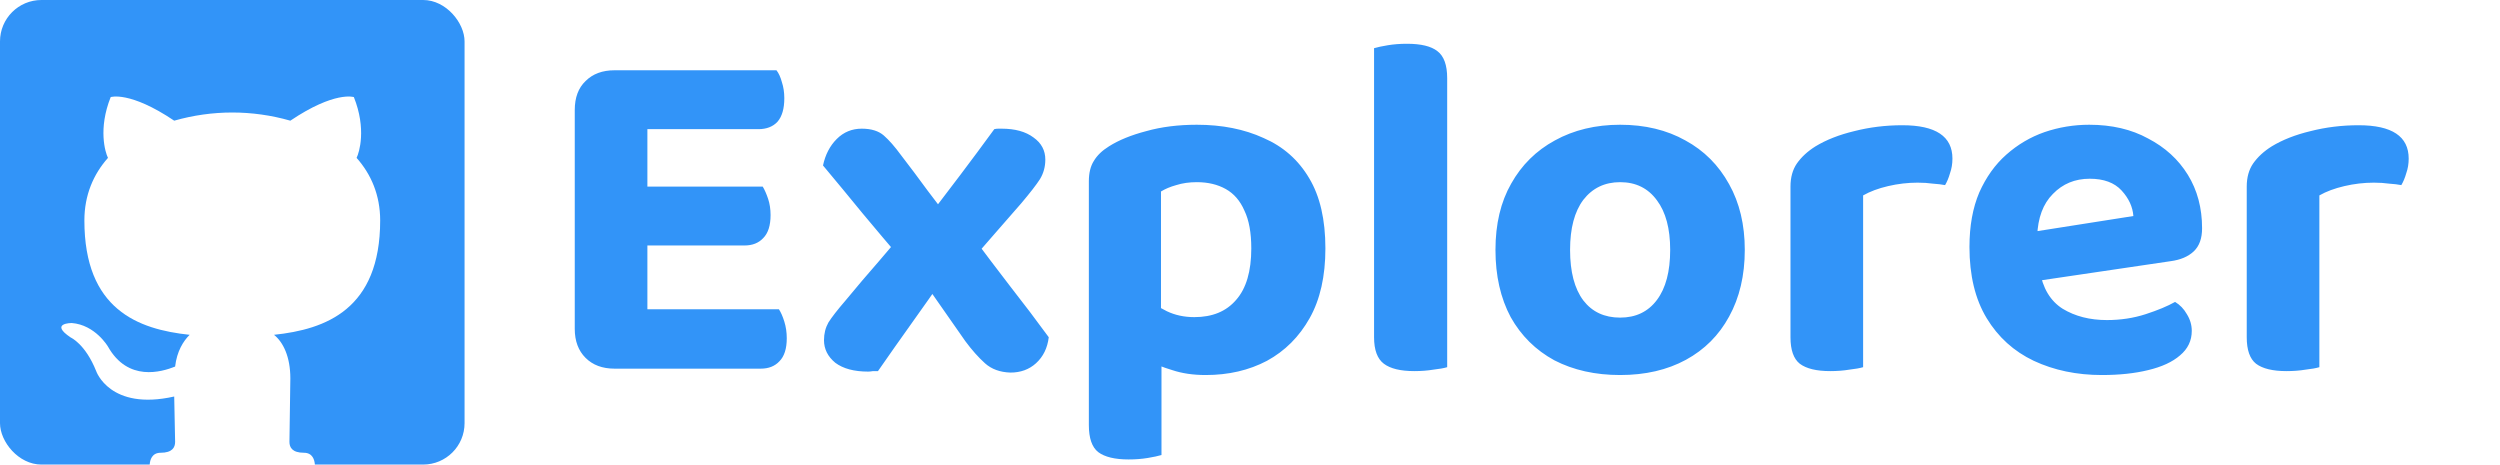 <svg width="3019" height="561" viewBox="0 0 3019 561" fill="#3294F8" xmlns="http://www.w3.org/2000/svg">
  <g clip-path="url(#clip0_9_7)">
    <g clip-path="url(#clip1_9_7)">
      <path fill-rule="evenodd" clip-rule="evenodd"
        d="M0.164 0H560.836C560.926 0 561 0.074 561 0.164V560.836C561 560.926 560.926 561 560.836 561H380.245C379.849 555.494 377.567 546.756 367.061 546.756C352.816 546.756 349.529 540.182 349.529 533.607L350.625 456.908C350.625 430.611 341.859 413.08 330.902 404.314C393.357 397.74 459.1 373.635 459.1 266.256C459.1 235.576 448.143 210.375 430.611 190.652C433.898 184.078 442.664 155.59 427.324 117.24C427.324 117.24 404.314 109.57 350.625 145.729C304.605 132.58 256.395 132.58 210.375 145.729C156.686 109.57 133.676 117.24 133.676 117.24C118.336 155.59 127.102 184.078 130.389 190.652C112.857 210.375 101.9 235.576 101.9 266.256C101.9 373.635 166.547 397.74 229.002 404.314C221.332 411.984 213.662 424.037 211.471 442.664C195.035 449.238 154.494 461.291 130.389 418.559C130.389 418.559 115.049 392.262 86.561 390.07C86.561 390.07 59.168 390.07 85.465 407.602C85.465 407.602 102.996 415.271 116.145 448.143C116.145 448.143 132.58 496.354 210.375 478.822L211.471 533.607C211.471 540.182 208.184 546.756 193.939 546.756C183.433 546.756 181.151 555.494 180.755 561H0.164C0.074 561 0 560.926 0 560.836V0.164C0 0.074 0.074 0 0.164 0Z" />
    </g>
    <path
      d="M694.077 192.721H781.788V440.444C778.232 441.234 772.701 442.222 765.194 443.407C758.083 444.593 750.378 445.185 742.081 445.185C727.463 445.185 715.808 440.839 707.116 432.147C698.423 423.455 694.077 411.8 694.077 397.181V192.721ZM781.788 336.14H694.077V132.864C694.077 117.85 698.423 106.195 707.116 97.898C715.808 89.206 727.463 84.86 742.081 84.86C750.378 84.86 758.083 85.453 765.194 86.638C772.701 87.823 778.232 88.811 781.788 89.601V336.14ZM742.081 296.433V225.316H921.059C923.429 229.267 925.602 234.205 927.578 240.132C929.553 246.058 930.541 252.577 930.541 259.689C930.541 272.332 927.578 281.617 921.651 287.543C916.12 293.469 908.613 296.433 899.131 296.433H742.081ZM742.081 445.185V373.476H940.616C942.986 377.032 945.159 381.97 947.135 388.292C949.11 394.613 950.098 401.33 950.098 408.442C950.098 421.085 947.135 430.369 941.208 436.296C935.677 442.222 928.17 445.185 918.688 445.185H742.081ZM742.081 155.977V84.86H937.653C940.418 88.416 942.591 93.157 944.172 99.084C946.147 105.01 947.135 111.529 947.135 118.641C947.135 131.284 944.369 140.766 938.838 147.087C933.306 153.014 925.602 155.977 915.725 155.977H742.081ZM1102.32 267.393L1118.32 265.615C1132.54 247.046 1146.37 228.872 1159.8 211.092C1173.24 193.313 1186.87 174.941 1200.7 155.977C1202.28 155.582 1203.86 155.384 1205.44 155.384C1207.02 155.384 1208.4 155.384 1209.59 155.384C1225.79 155.384 1238.63 158.94 1248.11 166.052C1257.59 172.768 1262.33 181.658 1262.33 192.721C1262.33 201.413 1260.16 209.315 1255.81 216.426C1251.47 223.143 1243.96 232.823 1233.29 245.466C1222.62 257.713 1211.76 270.159 1200.7 282.802C1190.03 295.05 1179.36 307.298 1168.69 319.546L1142.03 331.991C1128.59 351.351 1114.96 370.71 1101.13 390.07C1087.3 409.429 1073.67 428.789 1060.24 448.148C1058.66 448.148 1056.69 448.148 1054.31 448.148C1051.94 448.544 1049.97 448.741 1048.39 448.741C1031.4 448.741 1018.16 445.185 1008.68 438.074C999.594 430.567 995.051 421.48 995.051 410.812C995.051 402.91 996.829 395.799 1000.38 389.477C1004.34 383.156 1011.25 374.266 1021.13 362.808C1034.16 347.005 1047.6 331.201 1061.43 315.397C1075.25 299.198 1088.89 283.197 1102.32 267.393ZM1153.88 274.505L1174.03 285.172C1189.04 305.322 1204.45 325.67 1220.25 346.214C1236.06 366.364 1251.47 386.711 1266.48 407.256C1264.9 420.294 1259.76 430.764 1251.07 438.666C1242.77 446.173 1232.5 449.926 1220.25 449.926C1207.61 449.531 1197.34 445.778 1189.44 438.666C1181.53 431.555 1173.63 422.665 1165.73 411.997C1155.85 397.774 1145.78 383.353 1135.51 368.735C1125.23 354.116 1115.16 339.695 1105.28 325.472L1090.47 315.397C1073.87 296.038 1057.67 276.876 1041.87 257.911C1026.07 238.551 1010.06 219.192 993.865 199.832C996.631 186.794 1002.16 176.127 1010.46 167.83C1018.76 159.533 1028.83 155.384 1040.68 155.384C1052.14 155.384 1061.03 158.15 1067.35 163.681C1073.67 169.213 1080.59 177.114 1088.1 187.387C1098.76 201.215 1109.43 215.438 1120.1 230.057C1131.16 244.675 1142.42 259.491 1153.88 274.505ZM1455.94 452.89C1483.6 452.89 1508.29 447.161 1530.02 435.703C1551.75 423.85 1568.94 406.664 1581.58 384.143C1594.23 361.623 1600.55 333.571 1600.55 299.988C1600.55 265.22 1594.03 236.971 1580.99 215.241C1567.95 193.116 1549.58 176.917 1525.88 166.644C1502.56 155.977 1475.7 150.643 1445.28 150.643C1422.76 150.643 1402.41 153.211 1384.23 158.347C1366.06 163.089 1351.05 169.213 1339.19 176.719C1330.9 181.856 1324.77 187.782 1320.82 194.499C1316.87 200.82 1314.9 208.919 1314.9 218.797V412.59H1402.01V231.242C1407.15 228.081 1413.27 225.513 1420.39 223.538C1427.89 221.167 1436.19 219.982 1445.28 219.982C1458.71 219.982 1470.36 222.748 1480.24 228.279C1490.12 233.81 1497.63 242.502 1502.76 254.355C1508.29 265.813 1511.06 281.024 1511.06 299.988C1511.06 327.645 1504.94 348.387 1492.69 362.216C1480.83 376.044 1464.04 382.958 1442.31 382.958C1430.07 382.958 1419 380.588 1409.13 375.846C1399.64 371.105 1391.54 365.969 1384.83 360.438V434.518C1393.52 439.259 1403.79 443.407 1415.64 446.963C1427.5 450.914 1440.93 452.89 1455.94 452.89ZM1402.61 390.07H1314.9V513.339C1314.9 529.143 1318.65 540.008 1326.16 545.934C1334.06 551.86 1346.31 554.824 1362.9 554.824C1371.2 554.824 1378.9 554.231 1386.01 553.046C1393.12 551.86 1398.66 550.675 1402.61 549.49V390.07ZM1659.32 287.543L1747.62 289.321V443.407C1743.67 444.593 1738.14 445.58 1731.03 446.371C1723.92 447.556 1716.21 448.148 1707.92 448.148C1691.32 448.148 1679.08 445.185 1671.17 439.259C1663.27 433.332 1659.32 422.665 1659.32 407.256V287.543ZM1747.62 334.954L1659.32 333.176V58.191C1663.27 57.006 1668.8 55.821 1675.92 54.636C1683.03 53.45 1690.73 52.858 1699.03 52.858C1716.02 52.858 1728.27 55.821 1735.77 61.747C1743.67 67.674 1747.62 78.539 1747.62 94.342V334.954ZM2107 301.766C2107 332.584 2100.67 359.45 2088.03 382.365C2075.78 404.886 2058.4 422.27 2035.88 434.518C2013.36 446.766 1986.89 452.89 1956.47 452.89C1926.44 452.89 1899.97 446.963 1877.05 435.11C1854.53 422.863 1836.95 405.478 1824.31 382.958C1812.06 360.043 1805.93 332.979 1805.93 301.766C1805.93 270.554 1812.26 243.885 1824.9 221.76C1837.54 199.24 1855.12 181.856 1877.64 169.608C1900.56 156.965 1926.83 150.643 1956.47 150.643C1986.49 150.643 2012.77 156.965 2035.29 169.608C2057.81 181.856 2075.39 199.437 2088.03 222.353C2100.67 244.873 2107 271.344 2107 301.766ZM1956.47 219.982C1937.9 219.982 1923.08 227.094 1912.02 241.317C1901.35 255.54 1896.02 275.69 1896.02 301.766C1896.02 328.238 1901.35 348.585 1912.02 362.808C1922.68 376.637 1937.5 383.551 1956.47 383.551C1975.43 383.551 1990.25 376.439 2000.91 362.216C2011.58 347.992 2016.91 327.843 2016.91 301.766C2016.91 276.085 2011.58 256.133 2000.91 241.91C1990.25 227.291 1975.43 219.982 1956.47 219.982ZM2249.9 235.983V310.063H2162.19V225.316C2162.19 214.253 2164.75 204.969 2169.89 197.462C2175.42 189.56 2182.93 182.646 2192.41 176.719C2205.45 168.817 2221.05 162.694 2239.23 158.347C2257.8 153.606 2277.16 151.236 2297.31 151.236C2337.61 151.236 2357.76 164.669 2357.76 191.535C2357.76 197.857 2356.77 203.783 2354.79 209.315C2353.21 214.846 2351.24 219.587 2348.87 223.538C2344.92 222.748 2339.98 222.155 2334.05 221.76C2328.52 220.97 2322.4 220.575 2315.68 220.575C2303.83 220.575 2291.97 221.958 2280.12 224.723C2268.27 227.489 2258.19 231.242 2249.9 235.983ZM2162.19 287.543L2249.9 289.321V443.407C2245.95 444.593 2240.41 445.58 2233.3 446.371C2226.19 447.556 2218.49 448.148 2210.19 448.148C2193.6 448.148 2181.35 445.185 2173.45 439.259C2165.94 433.332 2162.19 422.665 2162.19 407.256V287.543ZM2432.84 343.251L2429.29 283.987L2576.26 260.874C2575.47 249.812 2570.73 239.539 2562.04 230.057C2553.35 220.575 2540.5 215.834 2523.52 215.834C2505.74 215.834 2490.92 221.958 2479.07 234.205C2467.21 246.058 2460.89 263.047 2460.1 285.172L2463.07 326.065C2466.62 347.795 2475.91 363.401 2490.92 372.883C2505.93 381.97 2523.71 386.514 2544.26 386.514C2560.85 386.514 2576.46 384.143 2591.08 379.402C2605.69 374.661 2617.55 369.722 2626.63 364.586C2632.56 368.142 2637.3 373.081 2640.86 379.402C2644.81 385.724 2646.78 392.44 2646.78 399.552C2646.78 411.405 2642.04 421.282 2632.56 429.184C2623.47 437.086 2610.63 443.012 2594.04 446.963C2577.84 450.914 2559.27 452.89 2538.33 452.89C2507.91 452.89 2480.45 447.161 2455.95 435.703C2431.85 424.245 2412.89 407.059 2399.06 384.143C2385.23 361.228 2378.32 332.584 2378.32 298.211C2378.32 272.925 2382.27 250.997 2390.17 232.428C2398.47 213.858 2409.33 198.647 2422.77 186.794C2436.59 174.546 2452 165.459 2468.99 159.533C2486.38 153.606 2504.35 150.643 2522.92 150.643C2550.18 150.643 2573.89 156.174 2594.04 167.237C2614.58 177.905 2630.59 192.523 2642.04 211.092C2653.5 229.662 2659.23 251.194 2659.23 275.69C2659.23 287.938 2655.87 297.223 2649.16 303.544C2642.44 309.866 2633.15 313.817 2621.3 315.397L2432.84 343.251ZM2800.87 235.983V310.063H2713.16V225.316C2713.16 214.253 2715.72 204.969 2720.86 197.462C2726.39 189.56 2733.9 182.646 2743.38 176.719C2756.42 168.817 2772.02 162.694 2790.2 158.347C2808.77 153.606 2828.13 151.236 2848.28 151.236C2888.58 151.236 2908.73 164.669 2908.73 191.535C2908.73 197.857 2907.74 203.783 2905.76 209.315C2904.18 214.846 2902.21 219.587 2899.84 223.538C2895.89 222.748 2890.95 222.155 2885.02 221.76C2879.49 220.97 2873.37 220.575 2866.65 220.575C2854.8 220.575 2842.94 221.958 2831.09 224.723C2819.24 227.489 2809.16 231.242 2800.87 235.983ZM2713.16 287.543L2800.87 289.321V443.407C2796.92 444.593 2791.38 445.58 2784.27 446.371C2777.16 447.556 2769.46 448.148 2761.16 448.148C2744.57 448.148 2732.32 445.185 2724.42 439.259C2716.91 433.332 2713.16 422.665 2713.16 407.256V287.543Z" />
  </g>
  <defs>
    <clipPath id="clip0_9_7">
      <rect width="3019" height="561" fill="white" />
    </clipPath>
    <clipPath id="clip1_9_7">
      <rect width="561" height="561" rx="50" fill="white" />
    </clipPath>
  </defs>
</svg>